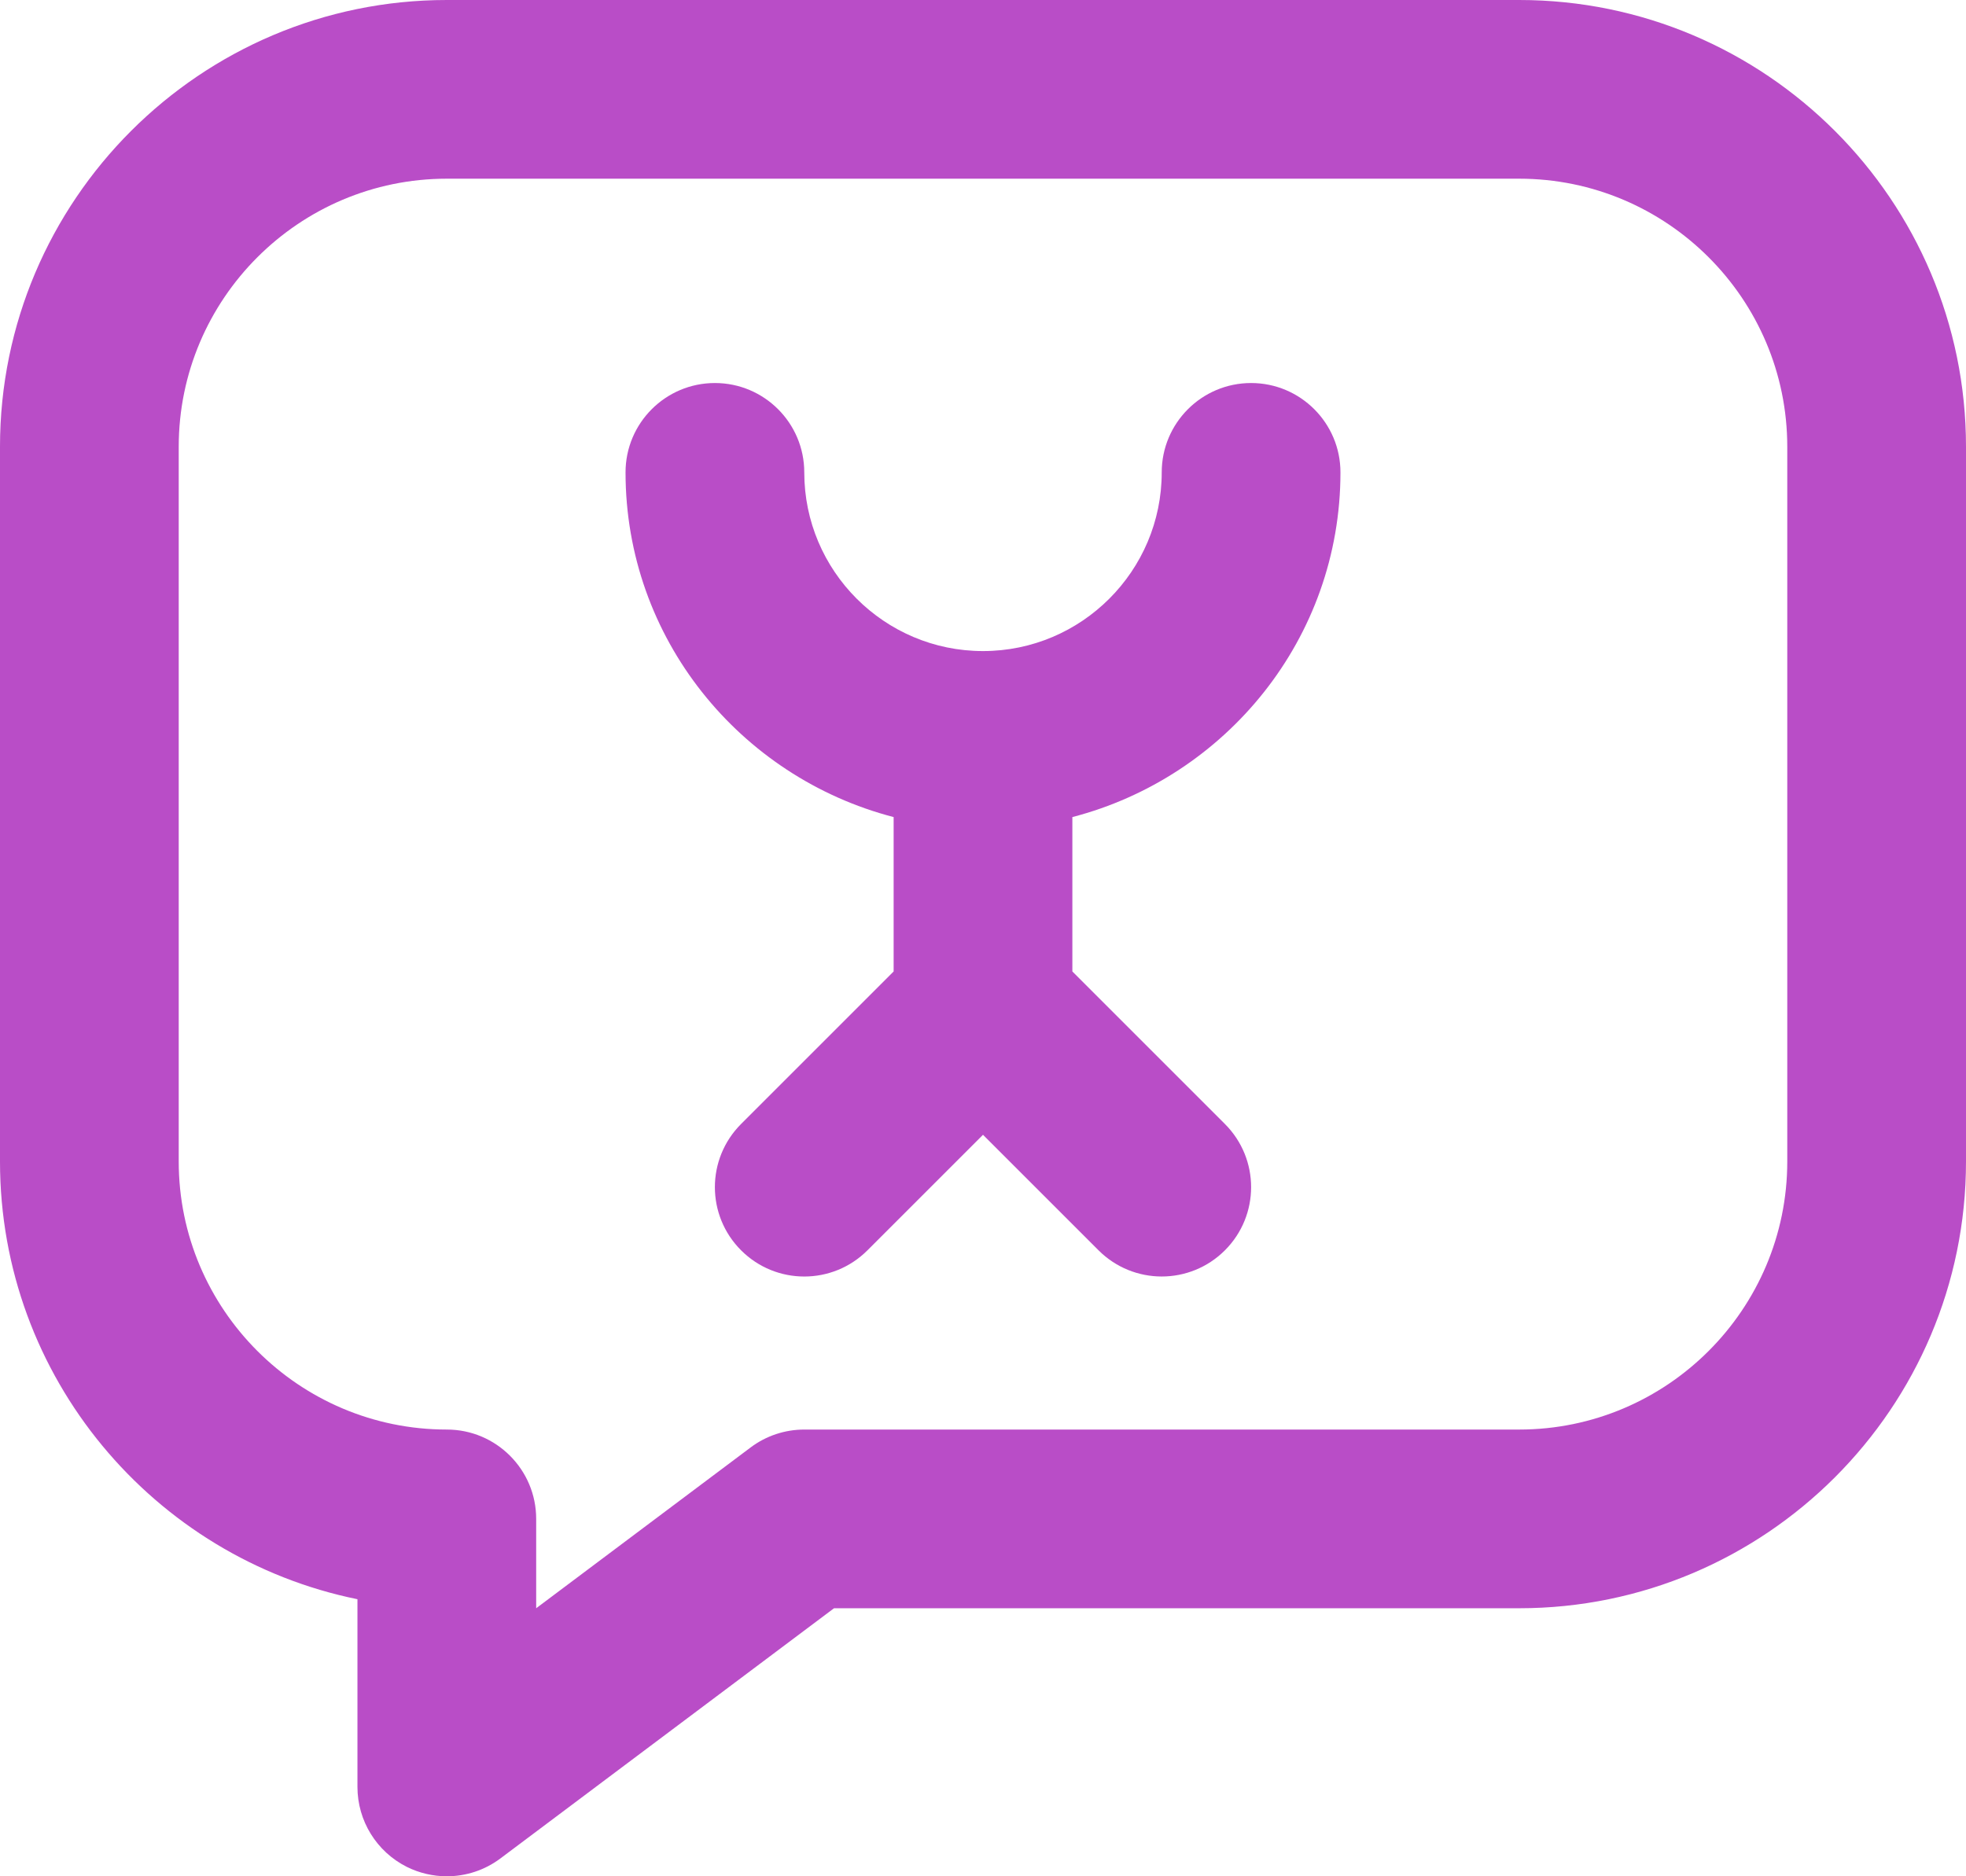 <svg version="1.1" xmlns="http://www.w3.org/2000/svg" xmlns:xlink="http://www.w3.org/1999/xlink" width="22" height="21" viewBox="0,0,22,21"><g transform="translate(-229,-170.713)"><g data-paper-data="{&quot;isPaintingLayer&quot;:true}" fill-rule="nonzero" stroke-width="0" stroke-linecap="butt" stroke-linejoin="miter" stroke-miterlimit="10" stroke-dasharray="" stroke-dashoffset="0" style="mix-blend-mode: normal"><path d="M241.293,184.707l-1.293,-1.293l-1.293,1.293c-0.391,0.391 -1.023,0.391 -1.414,0c-0.391,-0.391 -0.391,-1.023 0,-1.414l1.707,-1.707v-1.728c-1.72,-0.447 -3,-2 -3,-3.858c0,-0.552 0.448,-1 1,-1c0.552,0 1,0.448 1,1c0,1.103 0.897,2 2,2c1.103,0 2,-0.897 2,-2c0,-0.552 0.448,-1 1,-1c0.552,0 1,0.448 1,1c0,1.858 -1.28,3.411 -3,3.858v1.728l1.707,1.707c0.391,0.391 0.391,1.023 0,1.414c-0.195,0.195 -0.451,0.293 -0.707,0.293c-0.256,0 -0.512,-0.098 -0.707,-0.293z" fill="#b94dc7" stroke="none"/><path d="M246,188.713h-7.667l-3.733,2.8c-0.177,0.133 -0.388,0.2 -0.6,0.2c-0.152,0 -0.306,-0.035 -0.447,-0.105c-0.339,-0.17 -0.553,-0.516 -0.553,-0.895v-2.101c-2.279,-0.464 -4,-2.484 -4,-4.899v-8c0,-2.757 2.243,-5 5,-5h12c2.757,0 5,2.243 5,5v8c0,2.757 -2.243,5 -5,5zM246,186.713c1.654,0 3,-1.346 3,-3v-8c0,-1.654 -1.346,-3 -3,-3h-12c-1.654,0 -3,1.346 -3,3v8c0,1.654 1.346,3 3,3c0.552,0 1,0.448 1,1v1l2.4,-1.8c0.173,-0.13 0.384,-0.2 0.6,-0.2z" fill="#b94dc7" stroke="none"/><path d="" fill="#000000" stroke="#000000"/></g></g></svg>